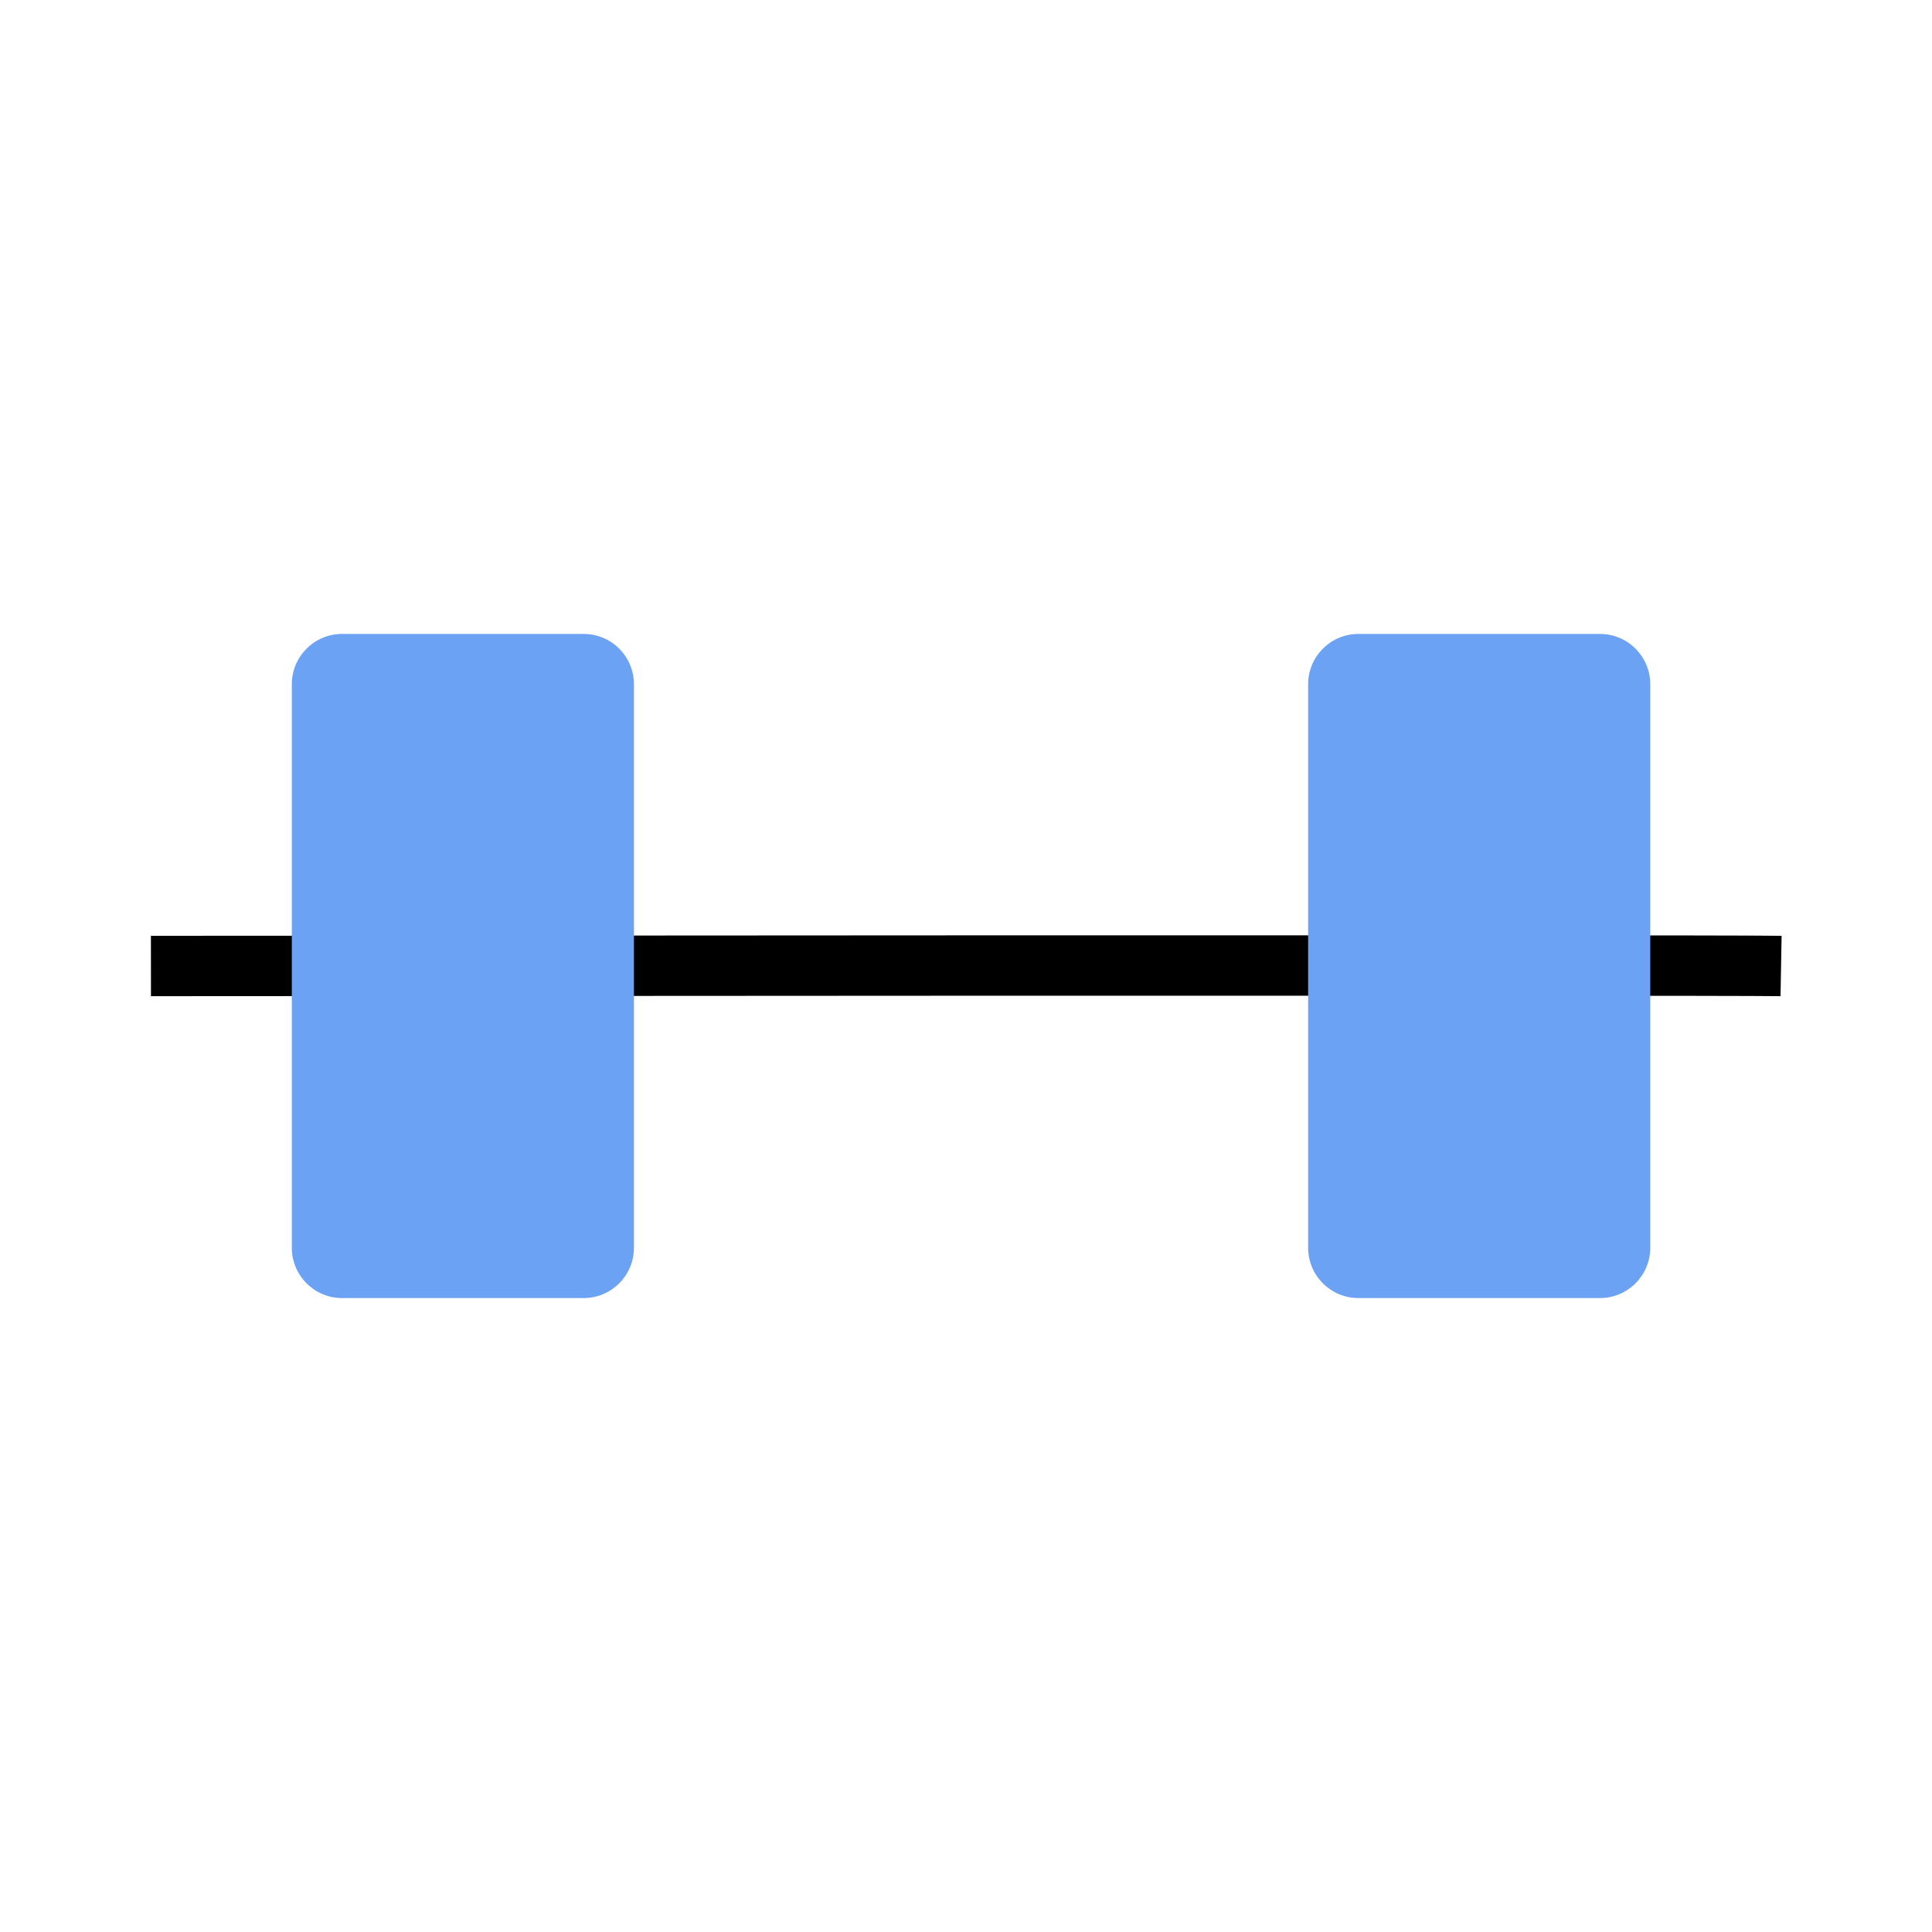 <?xml version="1.0" encoding="UTF-8"?>
<svg width="192px" height="192px" viewBox="0 0 192 192" xmlns="http://www.w3.org/2000/svg" xmlns:xlink="http://www.w3.org/1999/xlink" version="1.1">
 <!-- Generated by Pixelmator Pro 2.0.1 -->
 <g id="strong">
  <path id="Path" d="M15 96 C15 96 170.443 95.884 177 96" fill="none" stroke="#000000" stroke-width="6" stroke-opacity="1" stroke-linejoin="round"/>
  <path id="Rounded-Rectangle" d="M34 63 C31.239 63 29 65.239 29 68 L29 124 C29 126.761 31.239 129 34 129 L58 129 C60.761 129 63 126.761 63 124 L63 68 C63 65.239 60.761 63 58 63 Z" fill="#6ba2f4" fill-opacity="1" stroke="none"/>
  <path id="Rounded-Rectangle-copy" d="M135 63 C132.239 63 130 65.239 130 68 L130 124 C130 126.761 132.239 129 135 129 L159 129 C161.761 129 164 126.761 164 124 L164 68 C164 65.239 161.761 63 159 63 Z" fill="#6ba2f4" fill-opacity="1" stroke="none"/>
 </g>
</svg>
